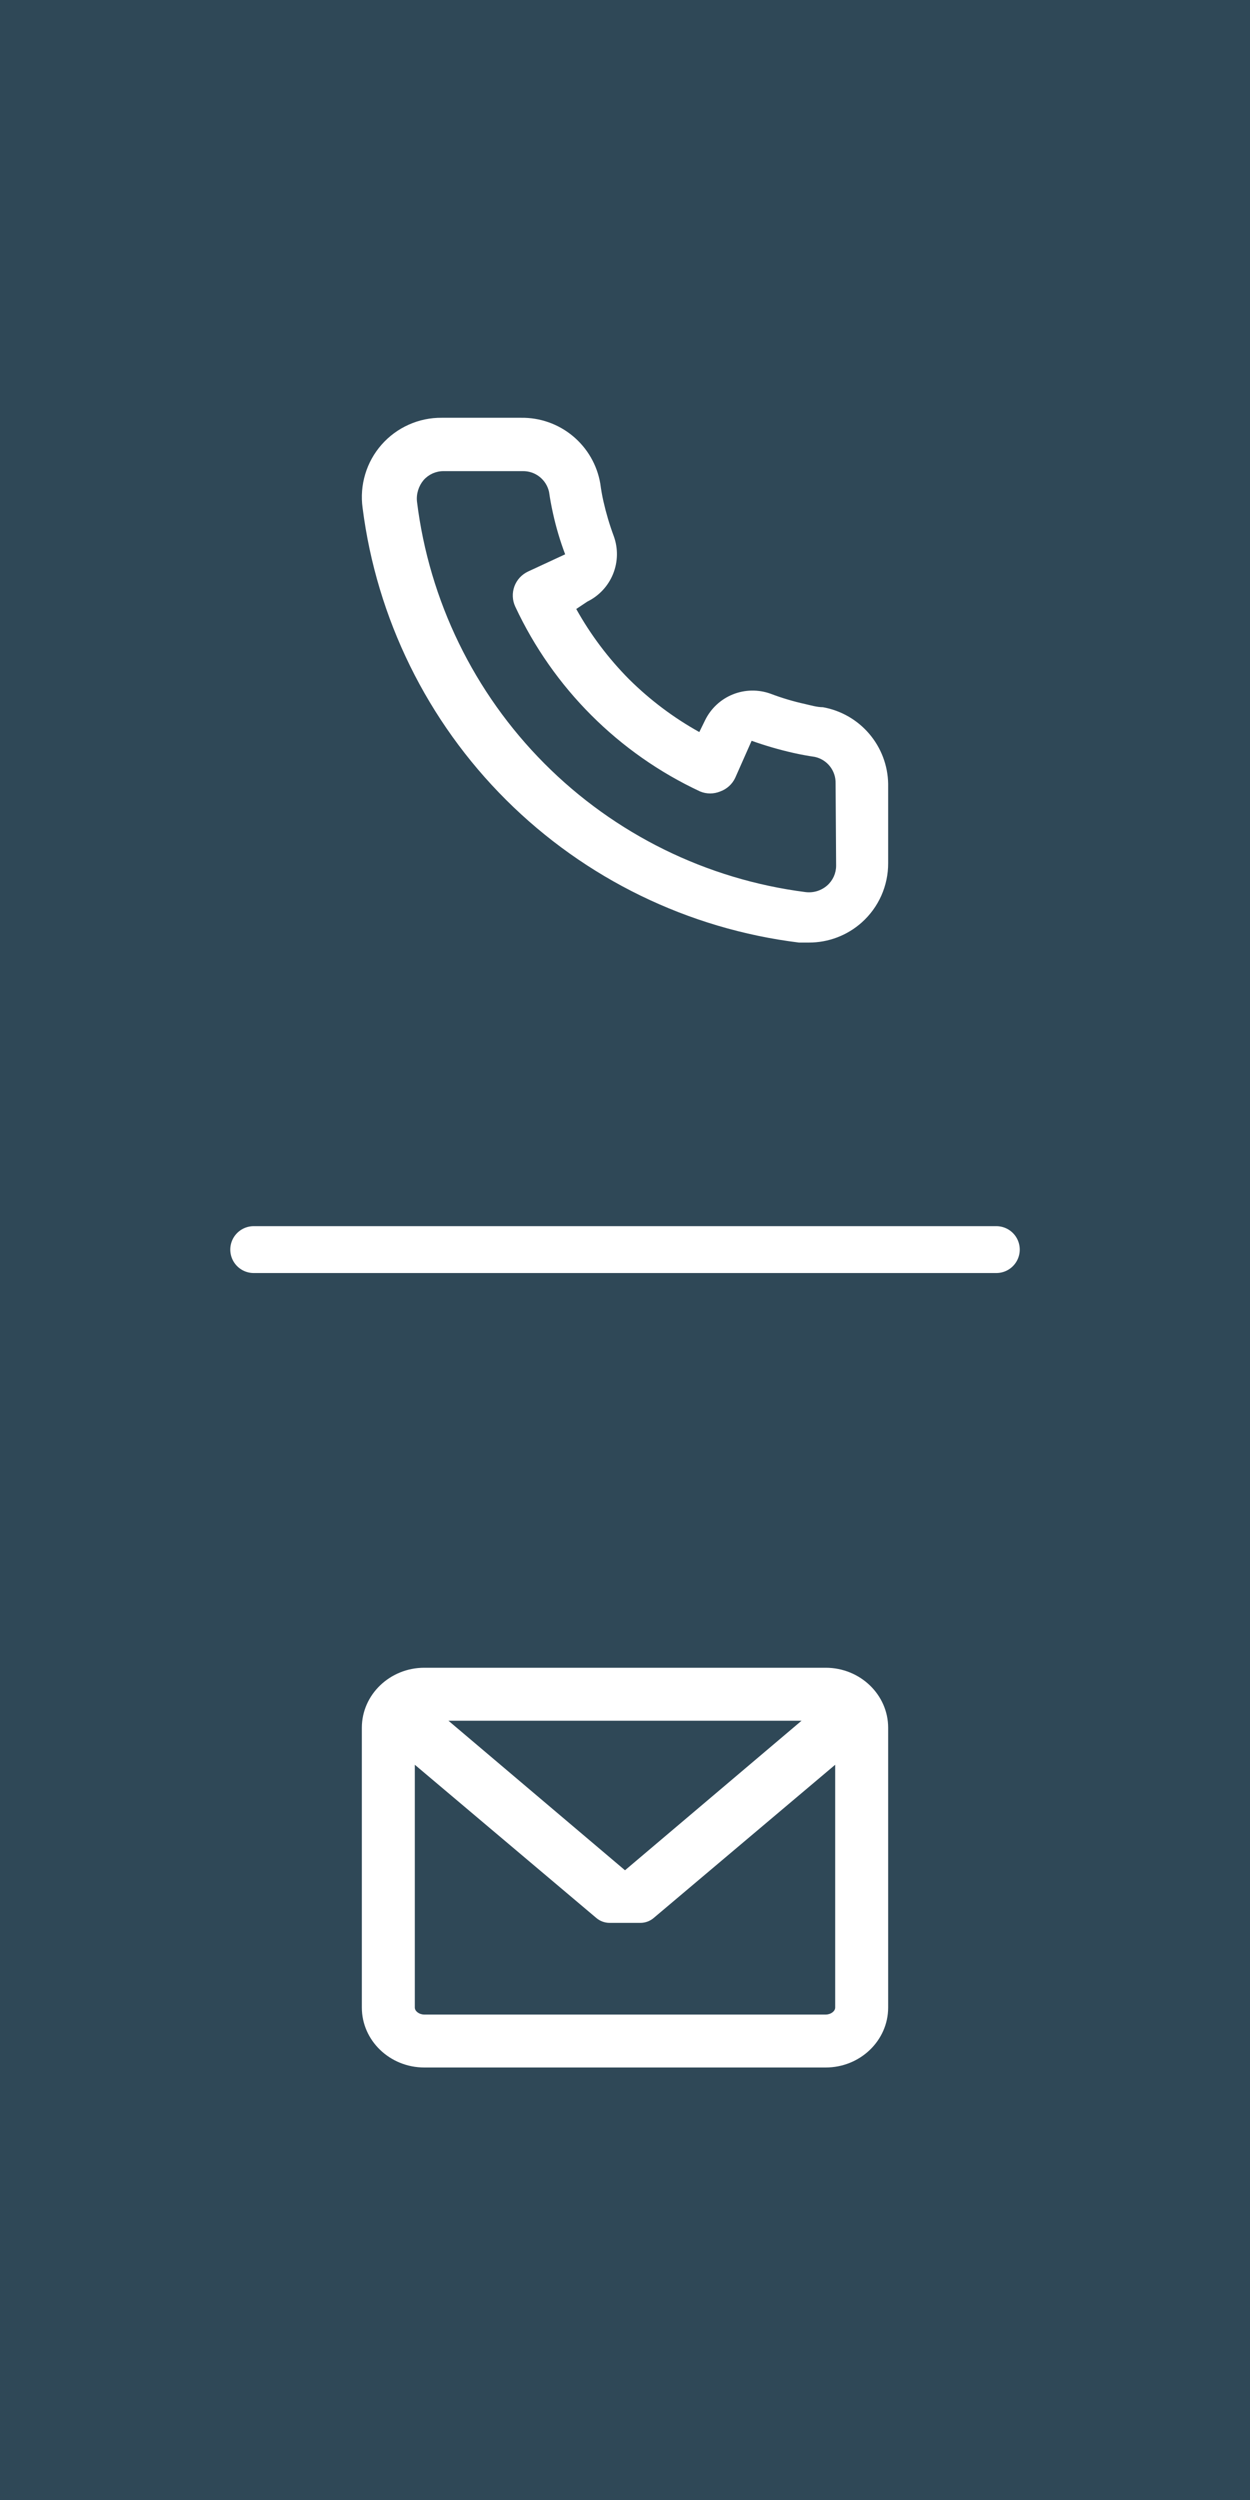 <svg width="40" height="80" viewBox="0 0 40 80" fill="none" xmlns="http://www.w3.org/2000/svg">
<rect x="0" y="0" width="40" height="80" fill="#808080" stroke="none"/>
<rect y="40" width="40" height="40" fill="#2F4857"/>
<path d="M26.422 53.368H13.578C12.476 53.368 11.579 54.23 11.579 55.288V64.241C11.579 65.299 12.476 66.16 13.578 66.16H26.422C27.524 66.16 28.421 65.299 28.421 64.241V55.288C28.421 54.23 27.524 53.368 26.422 53.368ZM26.422 64.466H13.578C13.416 64.466 13.274 64.361 13.274 64.241V56.472L19.083 61.376C19.202 61.477 19.354 61.532 19.509 61.532L20.491 61.532C20.646 61.532 20.798 61.477 20.917 61.376L26.726 56.472V64.241C26.726 64.361 26.584 64.466 26.422 64.466ZM20 59.849L14.35 55.063H25.65L20 59.849Z" fill="white"/>
<rect width="40" height="40" fill="#2F4857"/>
<path d="M26.334 22.631C26.148 22.631 25.953 22.572 25.767 22.53C25.391 22.447 25.021 22.337 24.66 22.2C24.268 22.058 23.837 22.065 23.45 22.221C23.063 22.377 22.748 22.671 22.564 23.046L22.378 23.426C21.555 22.968 20.799 22.399 20.13 21.736C19.467 21.067 18.898 20.311 18.44 19.488L18.795 19.251C19.17 19.067 19.463 18.752 19.619 18.365C19.775 17.978 19.783 17.547 19.64 17.155C19.506 16.794 19.396 16.424 19.311 16.048C19.268 15.862 19.235 15.668 19.209 15.473C19.107 14.878 18.795 14.339 18.33 13.953C17.865 13.567 17.278 13.36 16.674 13.369H14.138C13.774 13.365 13.413 13.44 13.081 13.589C12.748 13.737 12.451 13.956 12.211 14.229C11.97 14.503 11.791 14.825 11.687 15.174C11.582 15.523 11.553 15.89 11.603 16.251C12.053 19.791 13.67 23.081 16.198 25.6C18.727 28.119 22.022 29.724 25.565 30.162H25.886C26.509 30.163 27.111 29.934 27.576 29.519C27.843 29.28 28.057 28.987 28.203 28.659C28.348 28.331 28.423 27.976 28.421 27.618V25.082C28.411 24.495 28.197 23.93 27.816 23.483C27.436 23.036 26.912 22.735 26.334 22.631ZM26.756 27.702C26.756 27.822 26.73 27.941 26.681 28.05C26.631 28.159 26.559 28.257 26.469 28.336C26.375 28.418 26.264 28.479 26.145 28.516C26.026 28.552 25.9 28.563 25.776 28.547C22.611 28.142 19.671 26.694 17.42 24.432C15.169 22.17 13.735 19.223 13.344 16.056C13.33 15.932 13.342 15.807 13.379 15.688C13.415 15.569 13.475 15.458 13.555 15.363C13.634 15.273 13.732 15.201 13.841 15.151C13.95 15.102 14.069 15.076 14.189 15.076H16.724C16.921 15.072 17.113 15.136 17.267 15.258C17.421 15.38 17.528 15.551 17.57 15.743C17.603 15.975 17.646 16.203 17.696 16.428C17.794 16.874 17.924 17.311 18.085 17.738L16.902 18.287C16.801 18.334 16.71 18.4 16.634 18.481C16.558 18.563 16.5 18.659 16.461 18.763C16.423 18.868 16.405 18.979 16.41 19.09C16.414 19.201 16.441 19.311 16.488 19.411C17.704 22.017 19.798 24.111 22.404 25.327C22.61 25.412 22.84 25.412 23.046 25.327C23.151 25.29 23.248 25.231 23.331 25.156C23.414 25.081 23.481 24.989 23.528 24.888L24.052 23.705C24.489 23.861 24.935 23.991 25.387 24.093C25.613 24.144 25.841 24.186 26.072 24.22C26.264 24.262 26.436 24.368 26.558 24.523C26.679 24.677 26.744 24.869 26.739 25.065L26.756 27.702Z" fill="white"/>
<line x1="8.119" y1="39.987" x2="31.882" y2="39.987" stroke="white" stroke-width="1.5" stroke-linecap="round" stroke-linejoin="round"/>
</svg>
